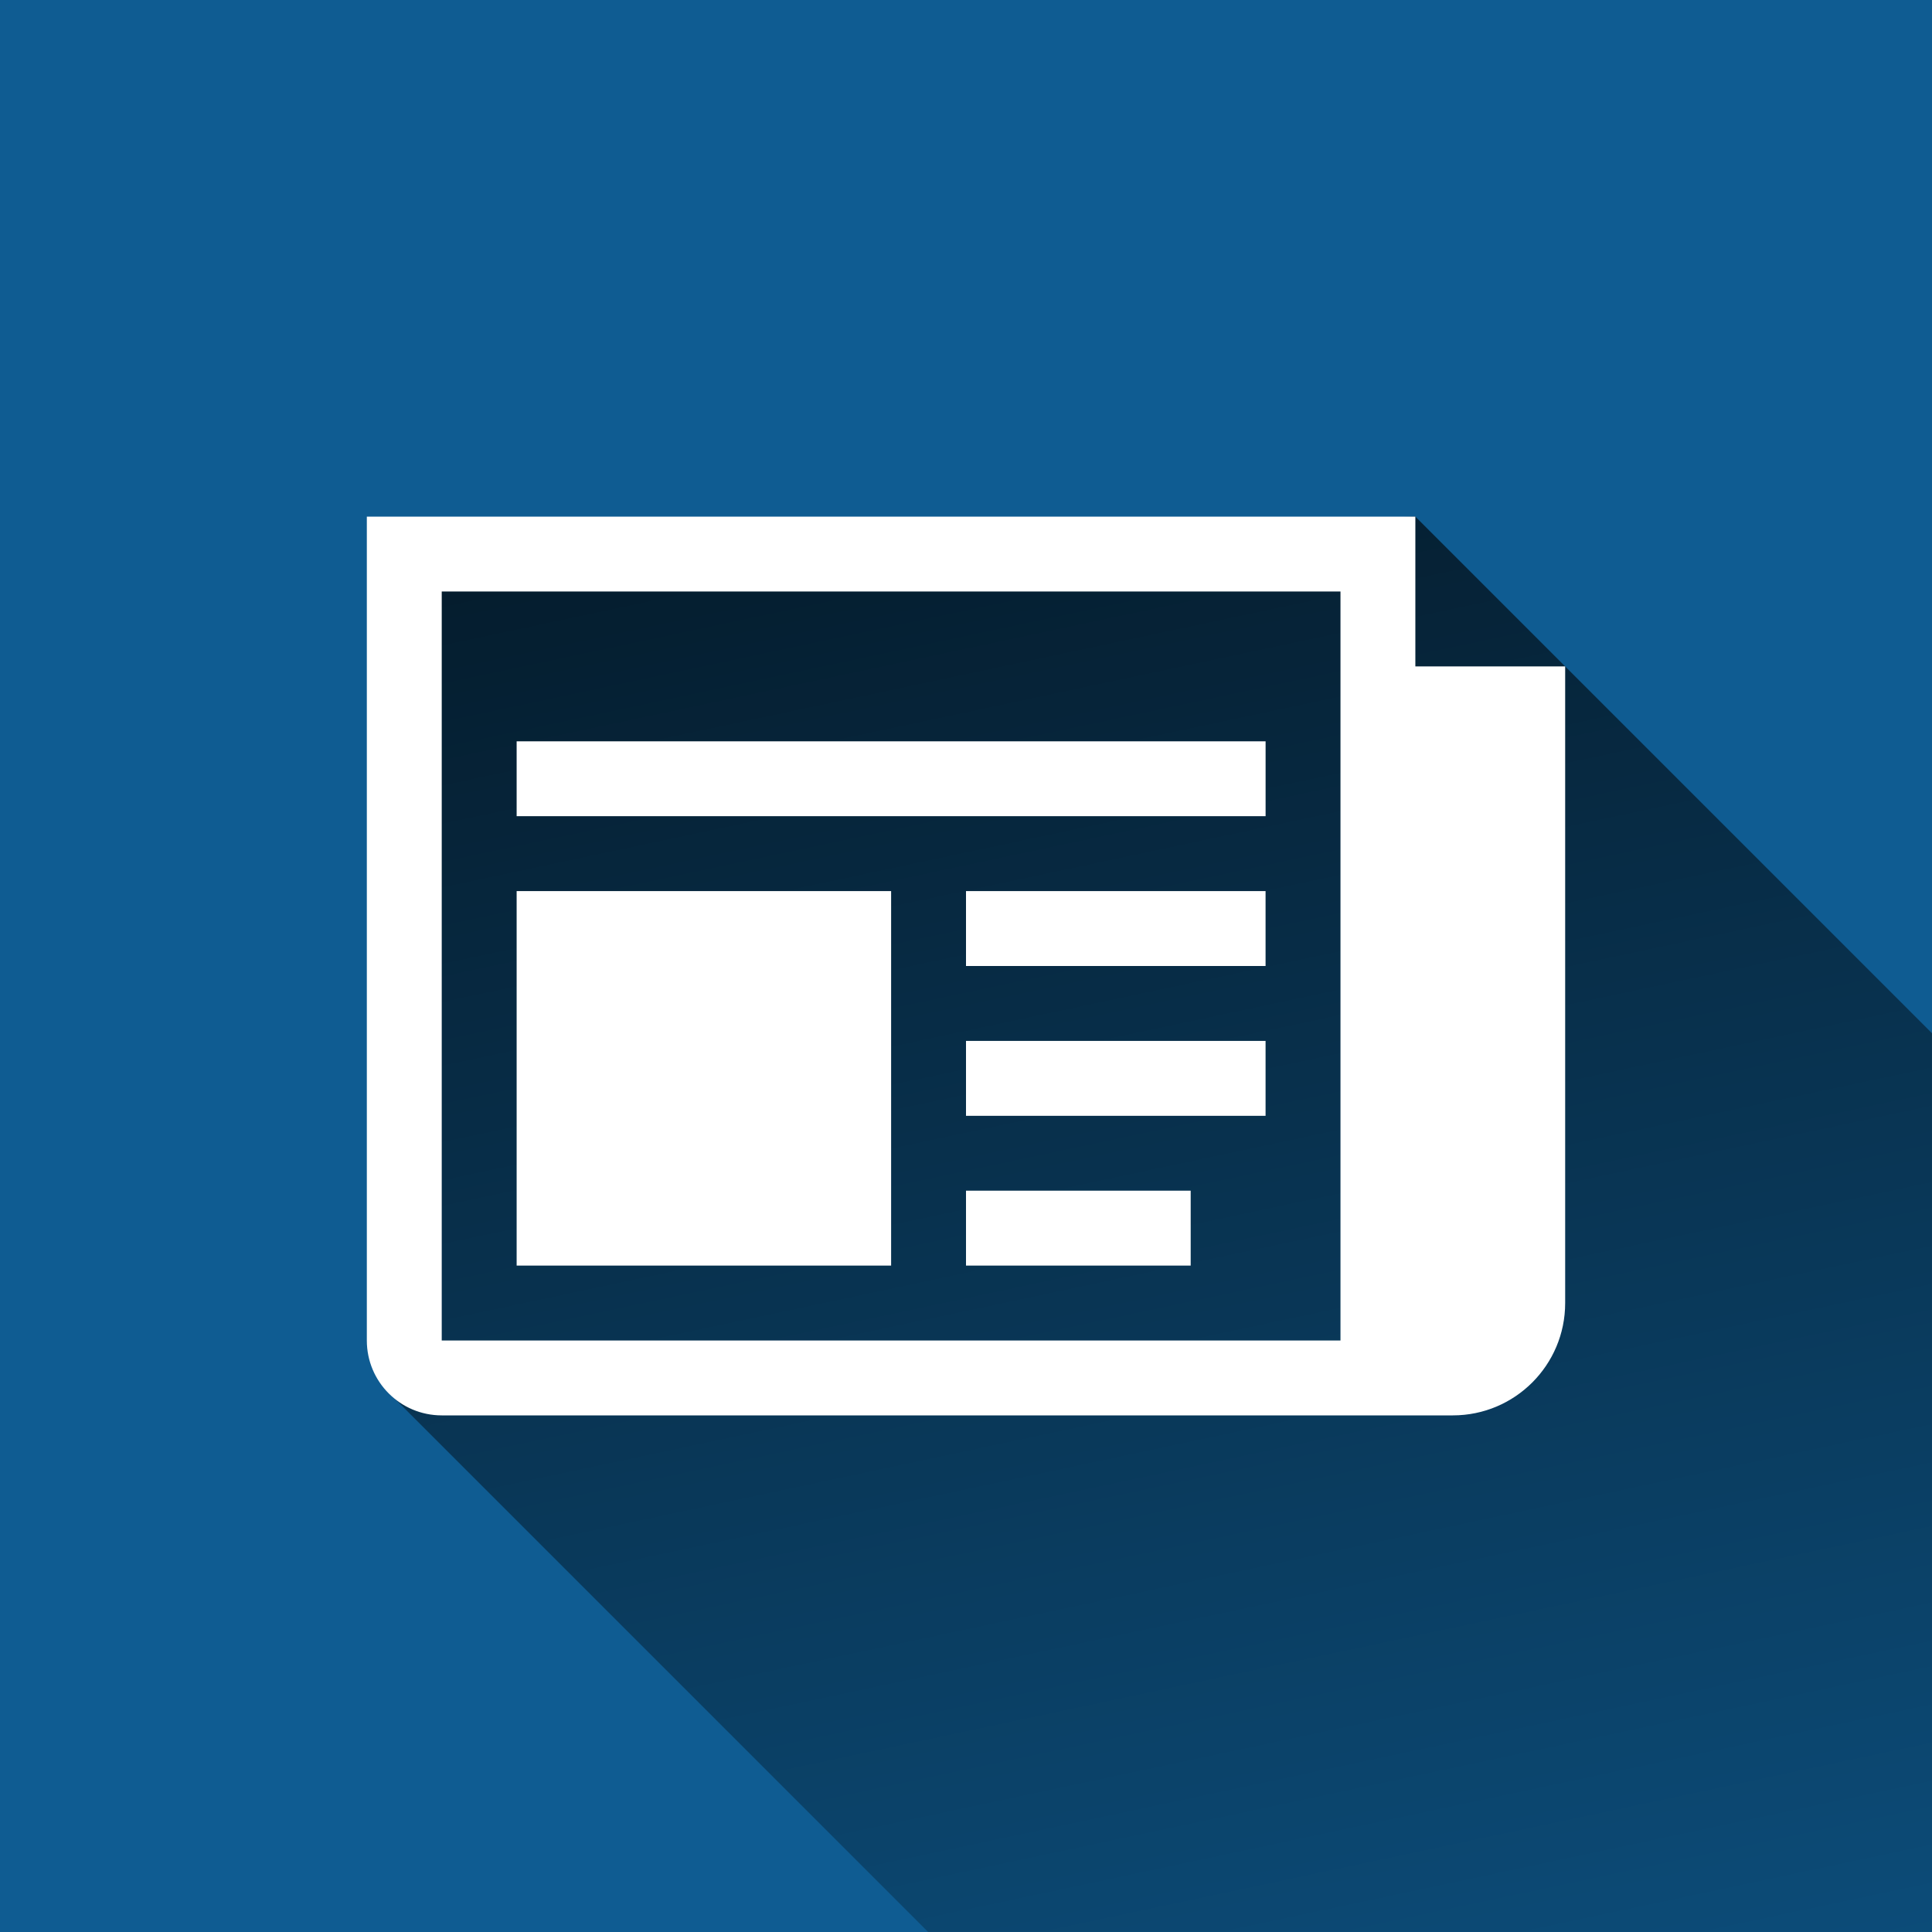 <?xml version="1.0" encoding="utf-8"?>
<!-- Generator: Adobe Illustrator 16.0.0, SVG Export Plug-In . SVG Version: 6.00 Build 0)  -->
<!DOCTYPE svg PUBLIC "-//W3C//DTD SVG 1.1//EN" "http://www.w3.org/Graphics/SVG/1.1/DTD/svg11.dtd">
<svg version="1.1" id="Capa_1" xmlns="http://www.w3.org/2000/svg" xmlns:xlink="http://www.w3.org/1999/xlink" x="0px" y="0px"
	 width="70px" height="70px" viewBox="0 0 70 70" enable-background="new 0 0 70 70" xml:space="preserve">
<rect x="0" y="0" fill="#0F5C92" width="70" height="70"/>
<linearGradient id="SVGID_1_" gradientUnits="userSpaceOnUse" x1="48.612" y1="74.545" x2="36.048" y2="15.435">
	<stop  offset="0" style="stop-color:#000000;stop-opacity:0.25"/>
	<stop  offset="1" style="stop-color:#000000"/>
</linearGradient>
<polygon opacity="0.7" fill="url(#SVGID_1_)" points="14.253,50.625 33.627,69.999 70,69.999 69.999,37.436 51.281,18.718 
	15,19.909 "/>
<path fill="#FFFFFF" d="M51.281,24.145v-5.427h-37.99v29.851c0,1.499,1.215,2.713,2.714,2.713h36.634c2.247,0,4.07-1.821,4.07-4.07
	V24.145H51.281z M48.569,48.569H16.005V21.431h32.563V48.569z M18.719,26.859h27.136v2.713H18.719V26.859z M35,32.286h10.854V35H35
	V32.286z M35,37.714h10.854v2.714H35V37.714z M35,43.141h8.141v2.714H35V43.141z M18.719,32.286h13.568v13.569H18.719V32.286z"/>
</svg>
